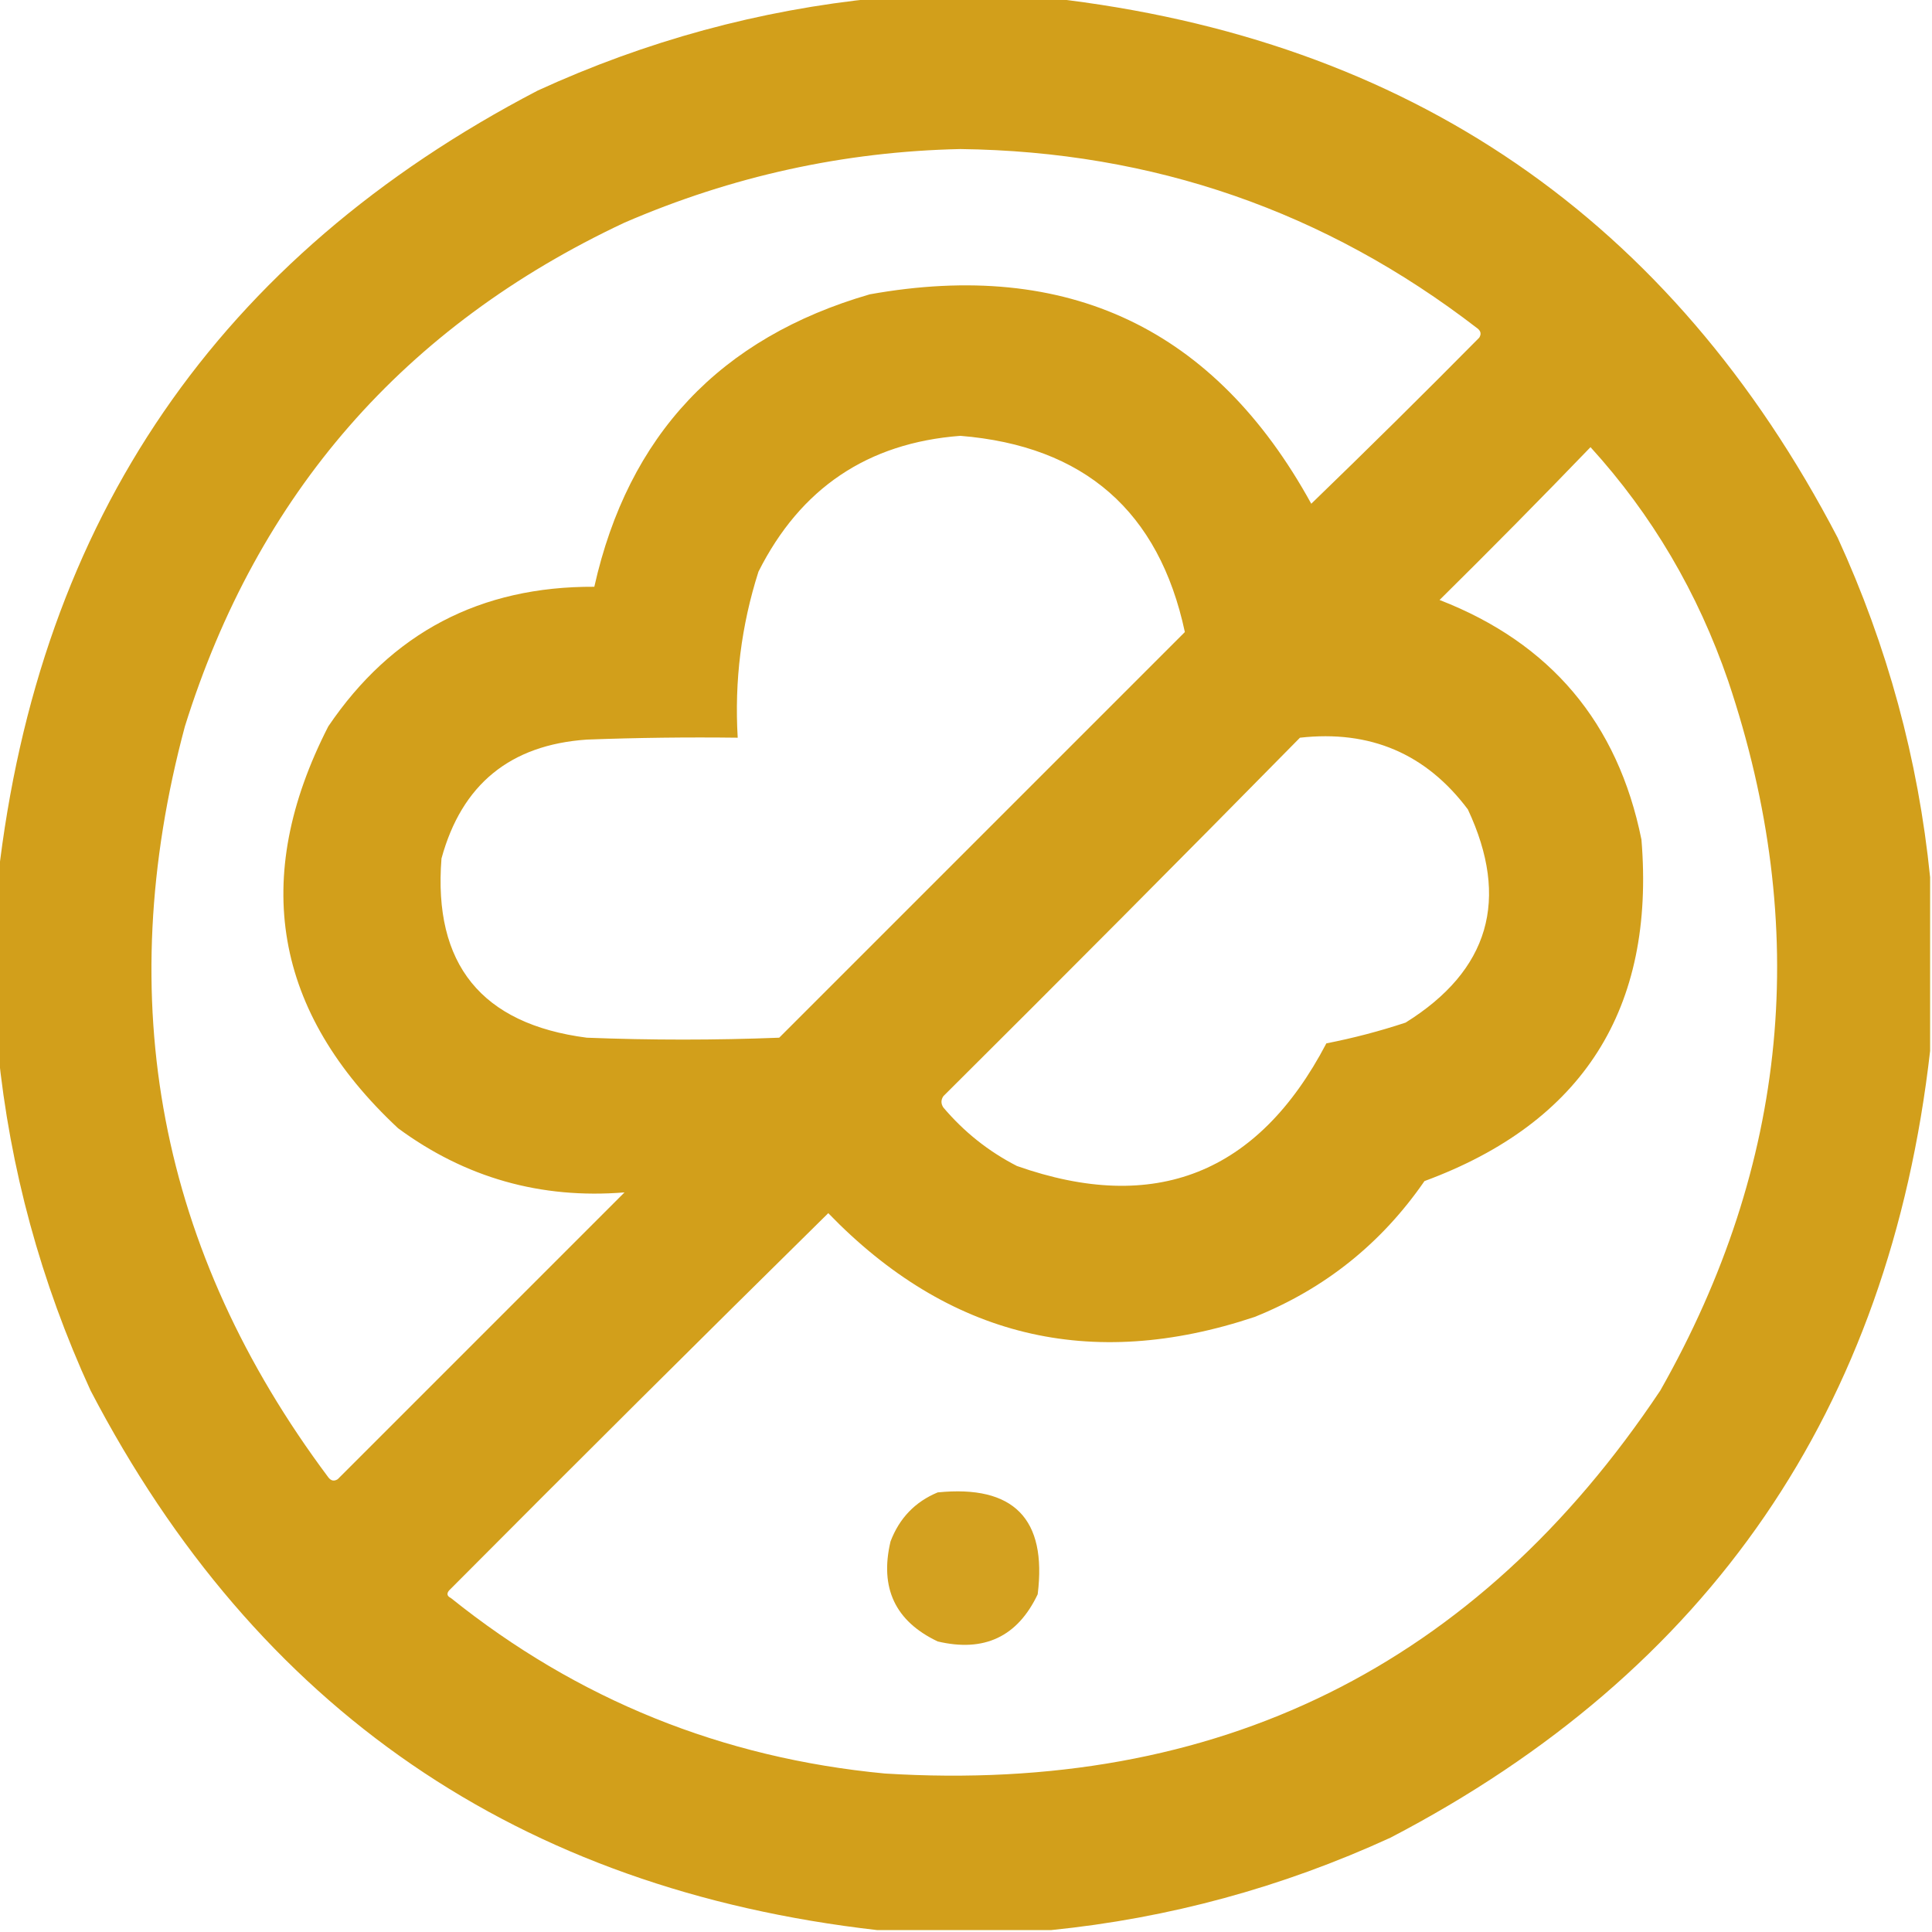 <?xml version="1.0" encoding="UTF-8"?>
<!DOCTYPE svg PUBLIC "-//W3C//DTD SVG 1.1//EN" "http://www.w3.org/Graphics/SVG/1.1/DTD/svg11.dtd">
<svg xmlns="http://www.w3.org/2000/svg" version="1.1" width="512px" height="512px" style="shape-rendering:geometricPrecision; text-rendering:geometricPrecision; image-rendering:optimizeQuality; fill-rule:evenodd; clip-rule:evenodd" xmlns:xlink="http://www.w3.org/1999/xlink">
<g><path style="opacity:0.972" fill="#d19c15" d="M 232.5,-0.5 C 247.833,-0.5 263.167,-0.5 278.5,-0.5C 373.455,10.324 442.955,57.99 487,142.5C 500.186,171.252 508.352,201.252 511.5,232.5C 511.5,247.833 511.5,263.167 511.5,278.5C 500.676,373.455 453.01,442.955 368.5,487C 339.75,500.185 309.75,508.352 278.5,511.5C 263.167,511.5 247.833,511.5 232.5,511.5C 137.545,500.676 68.045,453.01 24,368.5C 10.815,339.748 2.648,309.748 -0.5,278.5C -0.5,263.167 -0.5,247.833 -0.5,232.5C 10.323,137.545 57.989,68.045 142.5,24C 171.252,10.815 201.252,2.648 232.5,-0.5 Z M 254.5,39.5 C 305.593,40.14 351.26,55.974 391.5,87C 392.451,87.718 392.617,88.551 392,89.5C 377.319,104.347 362.486,119.014 347.5,133.5C 322.007,87.091 283.007,68.591 230.5,78C 190.832,89.498 166.499,115.331 157.5,155.5C 127.298,155.348 103.798,167.682 87,192.5C 66.387,232.756 72.553,268.256 105.5,299C 123.308,312.121 143.308,317.788 165.5,316C 140.167,341.333 114.833,366.667 89.5,392C 88.551,392.617 87.718,392.451 87,391.5C 42.166,331.52 29.499,265.187 49,192.5C 68.244,130.922 107.077,86.422 165.5,59C 194.025,46.664 223.691,40.164 254.5,39.5 Z M 254.5,115.5 C 287.326,118.169 307.16,135.503 314,167.5C 278.167,203.333 242.333,239.167 206.5,275C 189.5,275.667 172.5,275.667 155.5,275C 127.607,271.382 114.773,255.549 117,227.5C 122.353,207.901 135.187,197.401 155.5,196C 168.829,195.5 182.163,195.333 195.5,195.5C 194.609,180.455 196.442,165.788 201,151.5C 212.124,129.366 229.957,117.366 254.5,115.5 Z M 421.5,118.5 C 437.786,136.391 449.953,157.057 458,180.5C 479.989,245.905 473.989,308.572 440,368.5C 391.235,441.631 322.735,475.465 234.5,470C 191.381,465.915 153.048,450.415 119.5,423.5C 118.479,422.998 118.312,422.332 119,421.5C 152.347,387.986 185.847,354.653 219.5,321.5C 251.301,354.366 288.967,363.533 332.5,349C 351.089,341.532 366.089,329.532 377.5,313C 419.513,297.496 438.68,267.329 435,222.5C 428.762,191.593 410.929,170.426 381.5,159C 395.035,145.632 408.369,132.132 421.5,118.5 Z M 344.5,195.5 C 363.1,193.41 377.933,199.744 389,214.5C 400.168,238.344 394.668,257.178 372.5,271C 365.612,273.277 358.612,275.111 351.5,276.5C 333.407,311.057 306.074,321.89 269.5,309C 261.998,305.157 255.498,299.99 250,293.5C 249.333,292.5 249.333,291.5 250,290.5C 281.701,258.965 313.201,227.299 344.5,195.5 Z"/></g>
<g><path style="opacity:0.948" fill="#d19c15" d="M 248.5,395.5 C 268.65,393.483 277.483,402.483 275,422.5C 269.657,433.752 260.824,437.919 248.5,435C 237.248,429.657 233.081,420.824 236,408.5C 238.353,402.315 242.52,397.982 248.5,395.5 Z"/></g>
</svg>

